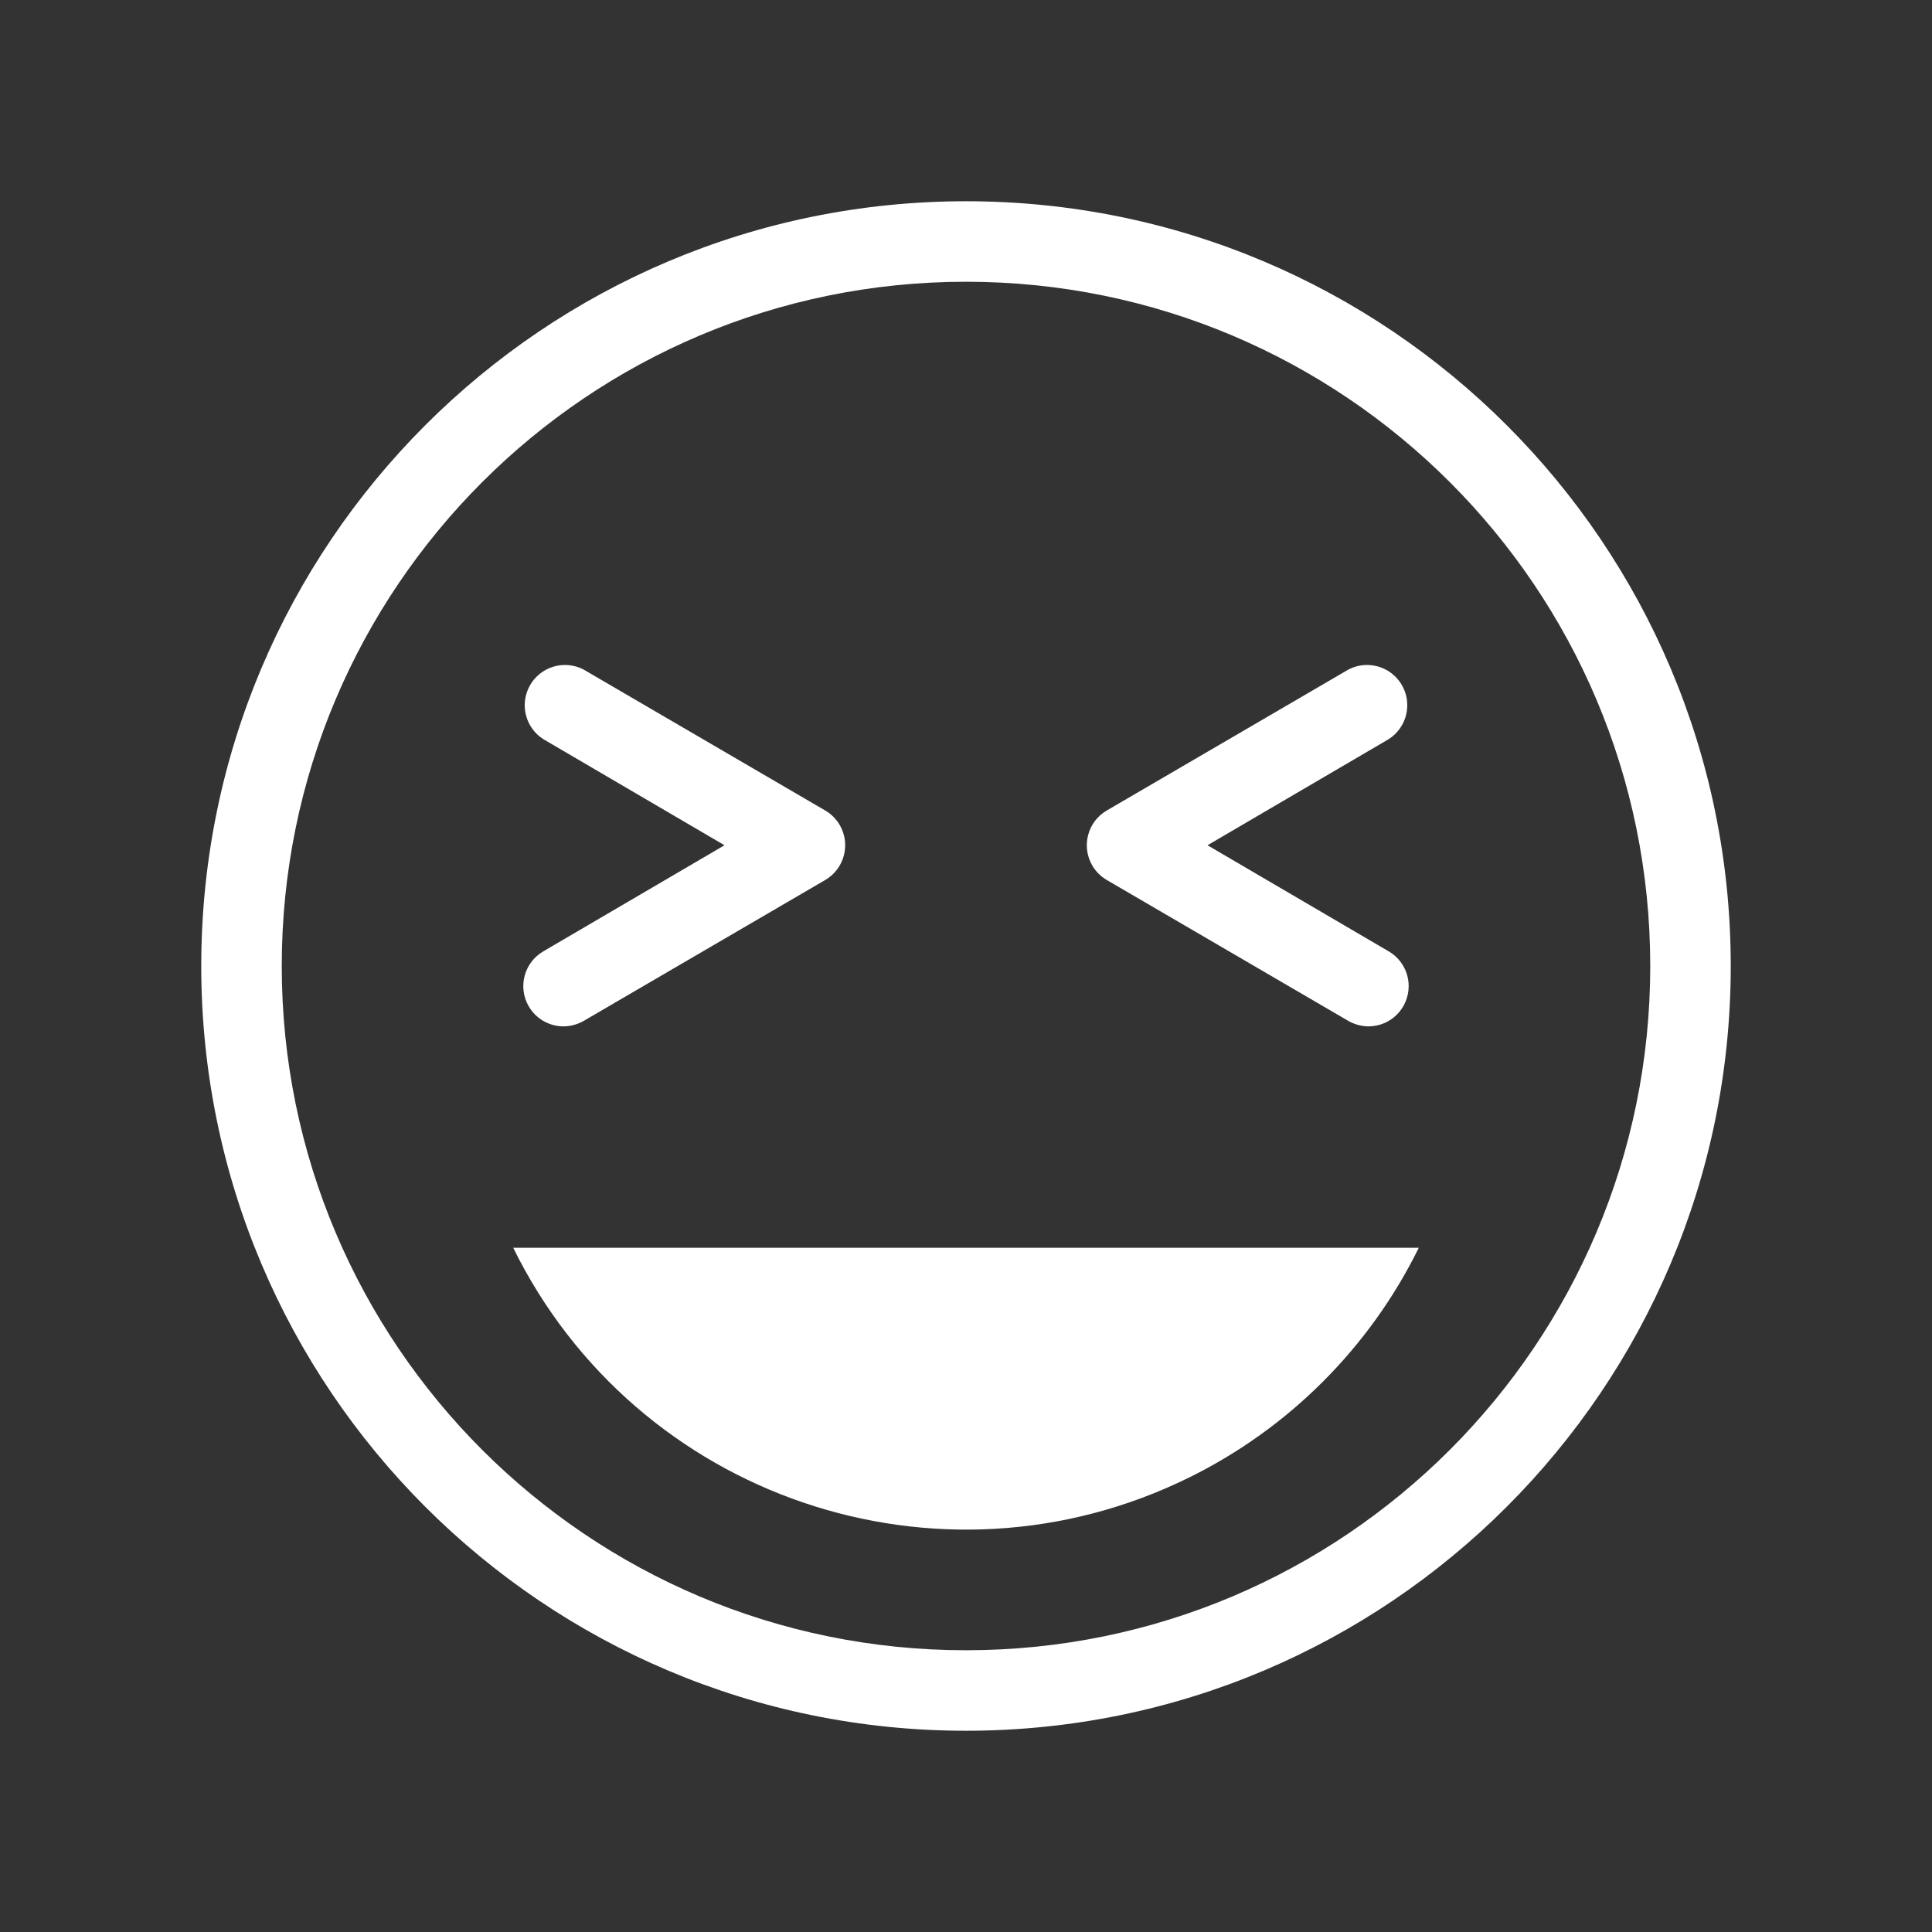 <svg viewBox="0 0 96 96" xmlns="http://www.w3.org/2000/svg" xmlns:xlink="http://www.w3.org/1999/xlink" id="Icons_FunnyFaceOutline" overflow="hidden"><rect x="0" y="0" width="96" height="96" fill="#333333" stroke="none"/><path d="M55 43.73 67 50.73C67.305 50.903 67.649 50.996 68 51 69.105 50.998 69.998 50.101 69.996 48.996 69.995 48.285 69.616 47.627 69 47.27L60 42 69 36.73C69.932 36.137 70.207 34.901 69.615 33.969 69.057 33.092 67.921 32.788 67 33.27L55 40.27C54.044 40.824 53.719 42.048 54.273 43.004 54.448 43.305 54.699 43.555 55 43.73Z" stroke="none" stroke-width="1" stroke-linecap="butt" fill="#FFFFFF" fill-opacity="1"/><path d="M26.27 50C26.627 50.618 27.286 50.999 28 51 28.351 50.996 28.695 50.903 29 50.73L41 43.73C41.956 43.176 42.281 41.952 41.727 40.996 41.552 40.695 41.301 40.445 41 40.27L29 33.27C28.021 32.758 26.813 33.136 26.301 34.115 25.819 35.036 26.123 36.172 27 36.73L36 42 27 47.27C26.045 47.823 25.719 49.044 26.27 50Z" stroke="none" stroke-width="1" stroke-linecap="butt" fill="#FFFFFF" fill-opacity="1"/><path d="M25.5 62C31.619 74.426 46.653 79.54 59.08 73.42 64.041 70.977 68.057 66.962 70.5 62L25.5 62Z" stroke="none" stroke-width="1" stroke-linecap="butt" fill="#FFFFFF" fill-opacity="1"/><path d="M48 14C66.778 14 82 29.222 82 48 82 66.778 66.778 82 48 82 29.222 82 14 66.778 14 48 14 29.222 29.222 14 48 14M48 10C27.013 10 10 27.013 10 48 10 68.987 27.013 86 48 86 68.987 86 86 68.987 86 48 86 27.013 68.987 10 48 10Z" stroke="none" stroke-width="1" stroke-linecap="butt" fill="#FFFFFF" fill-opacity="1"/></svg>